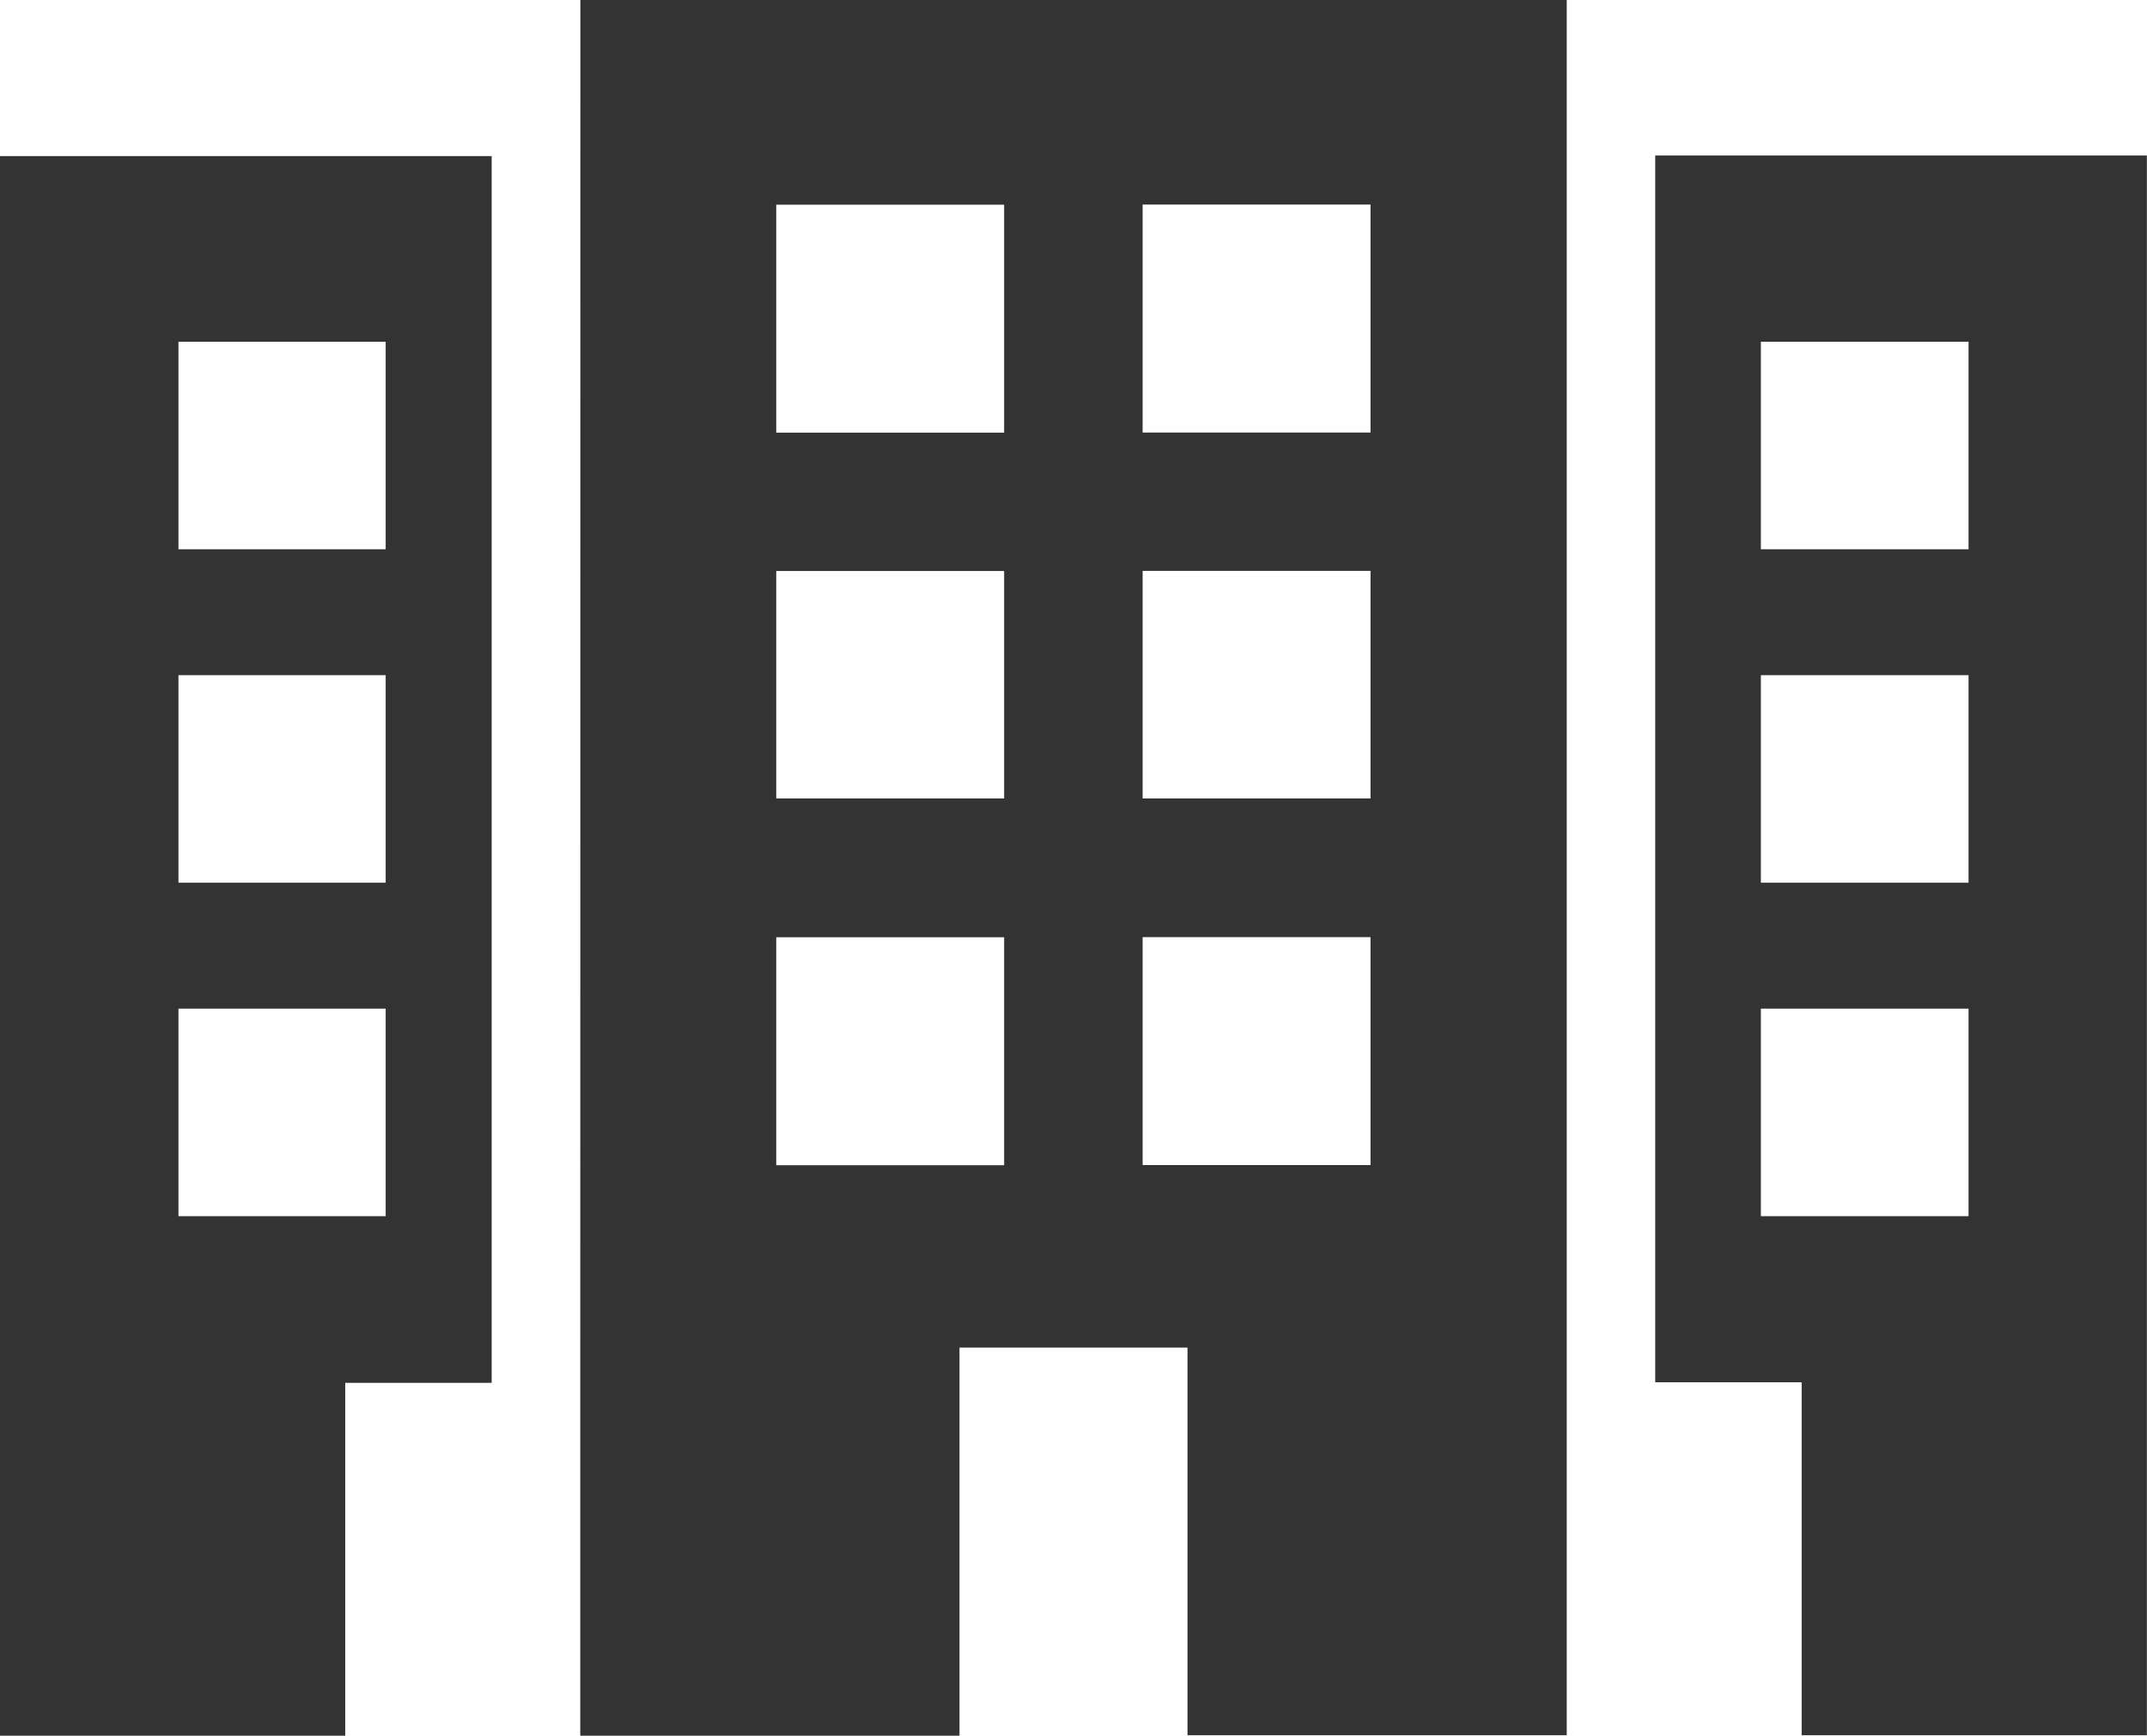 <svg xmlns="http://www.w3.org/2000/svg" width="18.371" height="14.856" viewBox="0 0 18.371 14.856">
  <g id="three-buildings" transform="translate(0 -46.366)">
    <g id="Grupo_595" data-name="Grupo 595" transform="translate(0 46.366)">
      <path id="Caminho_233" data-name="Caminho 233" d="M131.012,61.222h3.245V57.9h1.951v3.318h3.245V46.366h-8.44Zm4.812-13.105h1.95v1.951h-1.95Zm0,3.135h1.95V53.2h-1.95Zm0,3.135h1.95v1.951h-1.95Zm-3.135-6.269h1.95v1.951h-1.95Zm0,3.135h1.95V53.2h-1.95Zm0,3.135h1.95v1.951h-1.95Z" transform="translate(-126.047 -46.366)" fill="#333"/>
      <path id="Caminho_234" data-name="Caminho 234" d="M373.719,81.482v10.5h1.253v3.021h2.954V81.482Zm2.68,9.078h-1.776V88.784H376.4V90.56Zm0-2.854h-1.776V85.93H376.4v1.776Zm0-2.854h-1.776V83.076H376.4v1.776Z" transform="translate(-359.556 -80.151)" fill="#333"/>
      <path id="Caminho_235" data-name="Caminho 235" d="M0,95.007H2.954V91.987H4.207v-10.5H0ZM1.527,83.076H3.3v1.776H1.527Zm0,2.854H3.3v1.776H1.527Zm0,2.854H3.3V90.56H1.527Z" transform="translate(0 -80.151)" fill="#333"/>
    </g>
  </g>
</svg>

